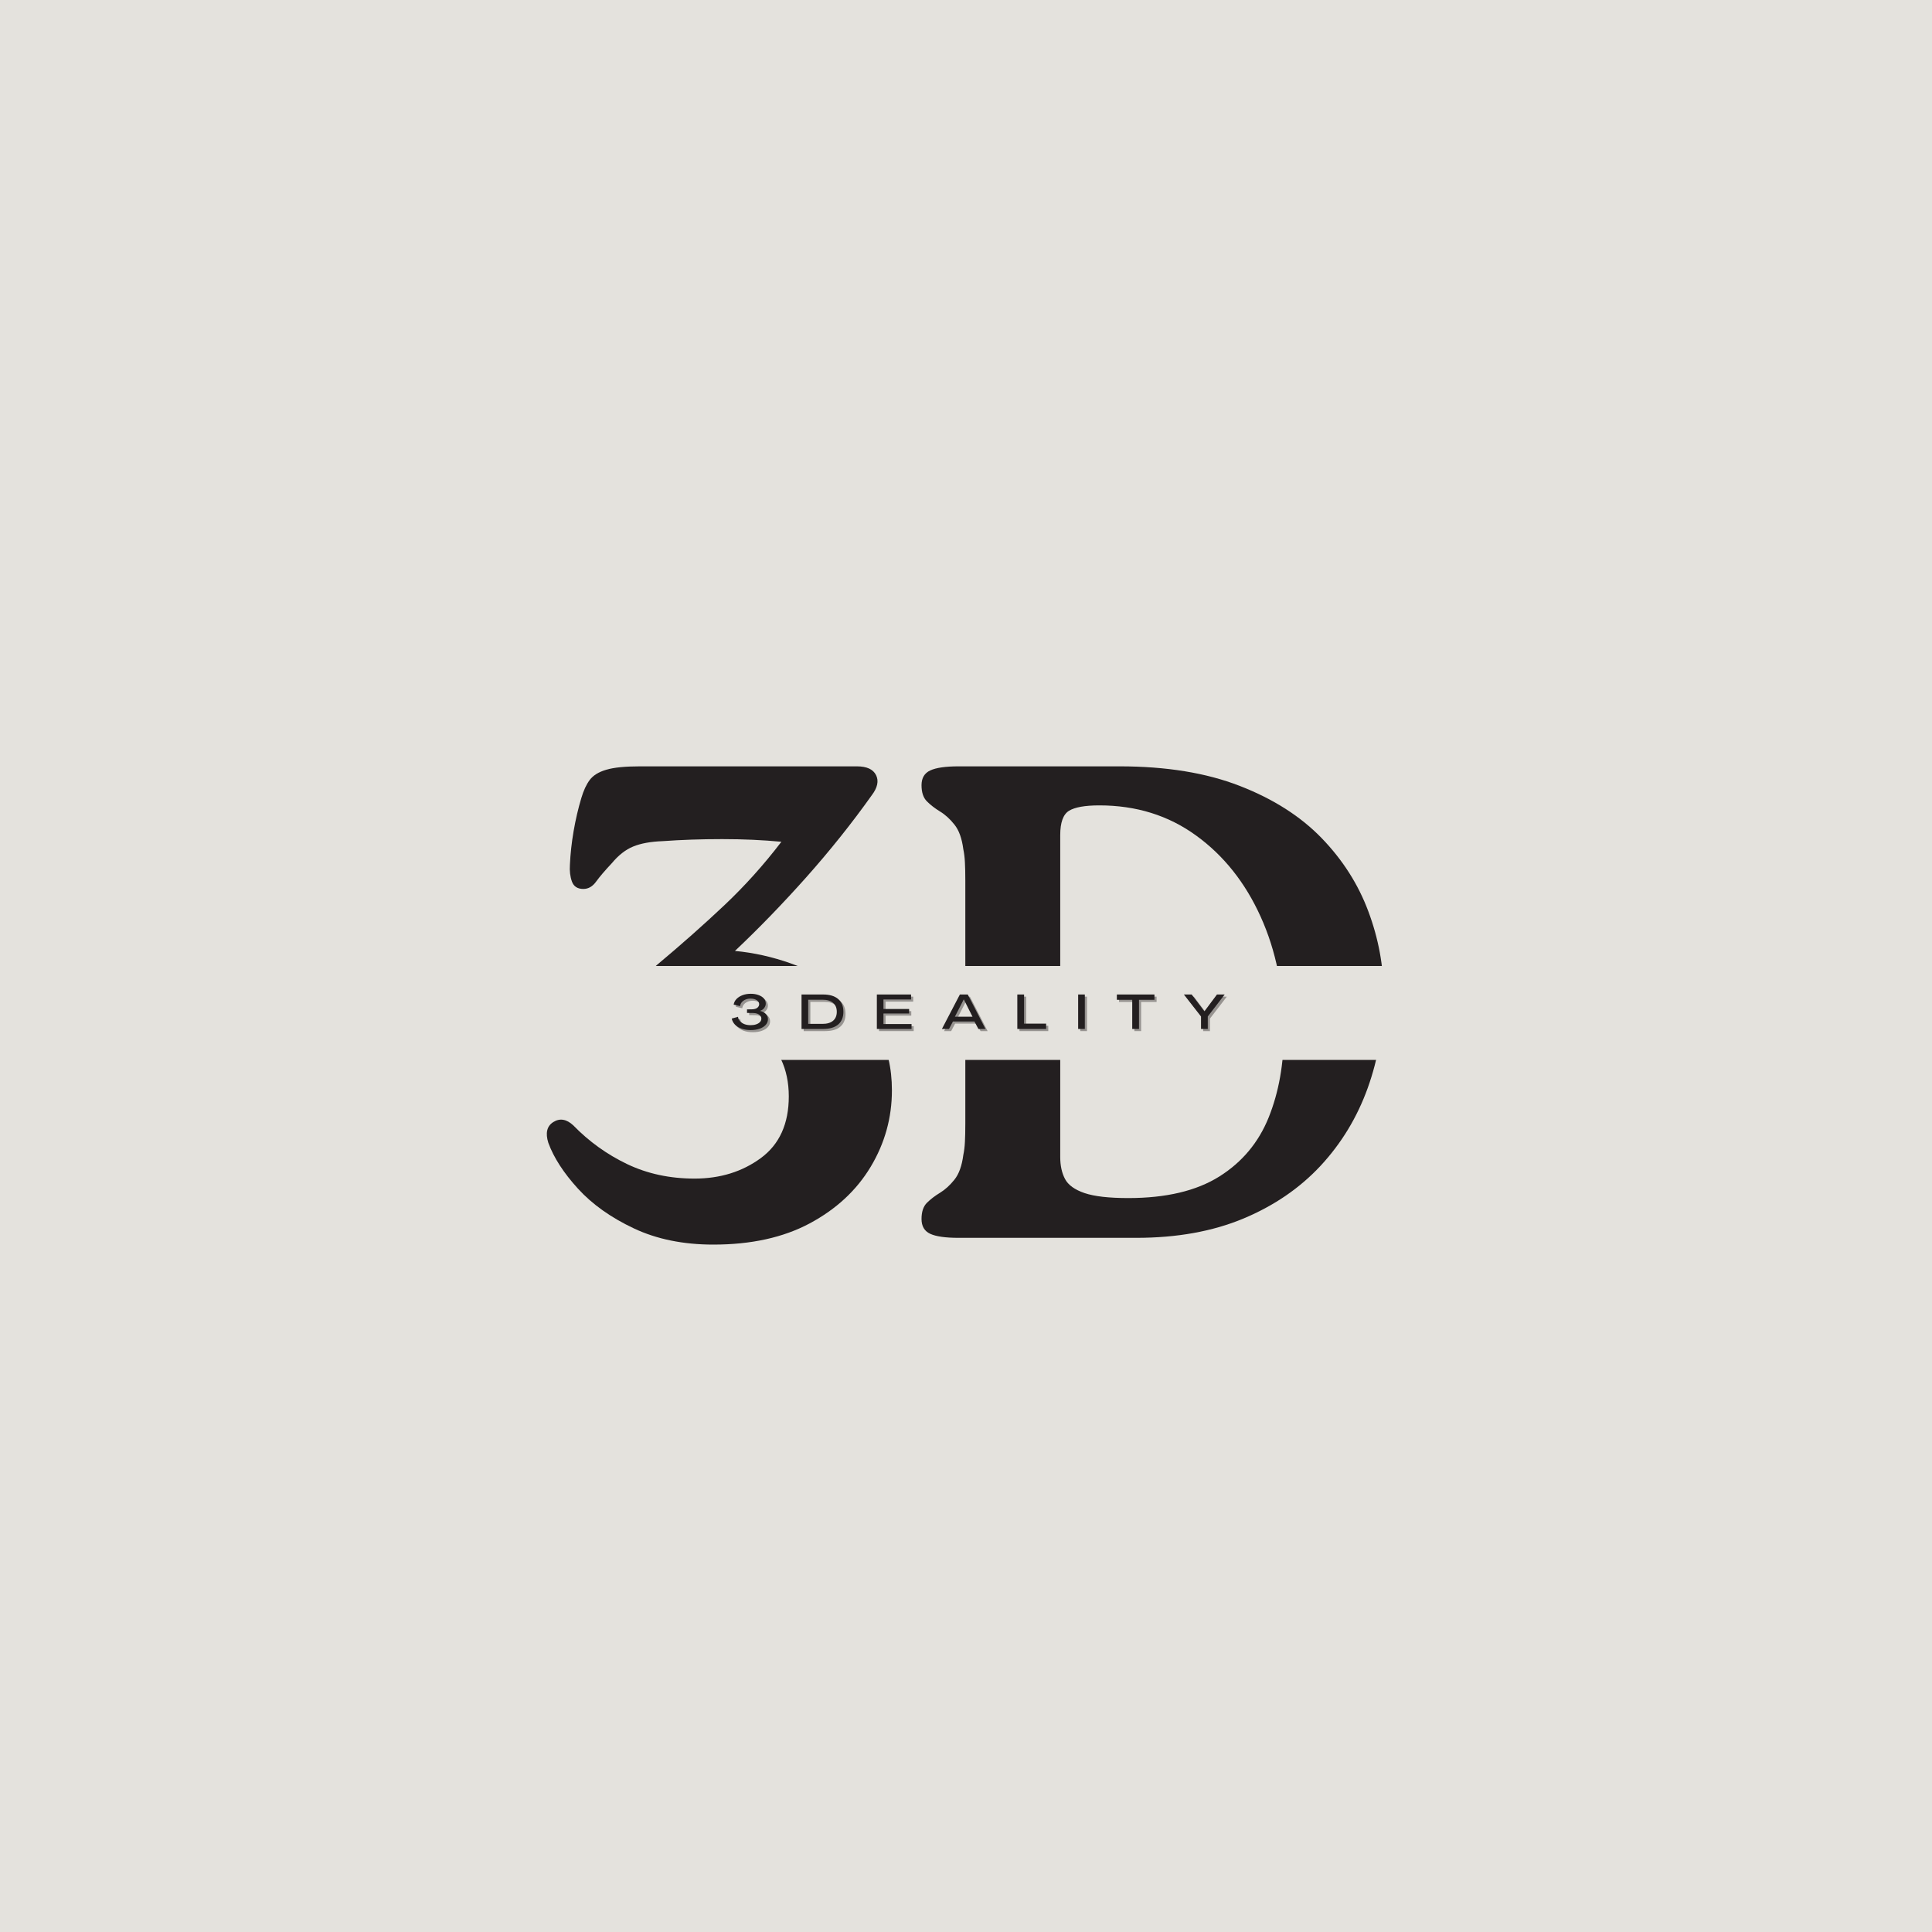 <svg xmlns="http://www.w3.org/2000/svg" xmlns:xlink="http://www.w3.org/1999/xlink" width="500" zoomAndPan="magnify" viewBox="0 0 375 375" height="500" preserveAspectRatio="xMidYMid meet" version="1.0"><defs><g/><clipPath id="607eab70e9"><path d="M 43.375 187.5 L 331.625 187.5 L 331.625 205.727 L 43.375 205.727 Z M 43.375 187.5 " clip-rule="nonzero"/></clipPath></defs><rect x="-37.5" width="450" fill="#ffffff" y="-37.5" height="450" fill-opacity="1"/><rect x="-37.5" width="450" fill="#e4e2dd" y="-37.5" height="450" fill-opacity="1"/><g fill="#231f20" fill-opacity="1"><g transform="translate(100.948, 240.263)"><g><path d="M 37.516 1.312 C 31.68 1.312 26.539 0.266 22.094 -1.828 C 17.645 -3.922 14.023 -6.492 11.234 -9.547 C 8.453 -12.598 6.535 -15.562 5.484 -18.438 C 4.879 -20.352 5.207 -21.703 6.469 -22.484 C 7.727 -23.266 9.016 -23.047 10.328 -21.828 C 13.379 -18.691 16.863 -16.188 20.781 -14.312 C 24.707 -12.438 29.066 -11.5 33.859 -11.5 C 38.828 -11.5 43.117 -12.828 46.734 -15.484 C 50.348 -18.148 52.156 -22.141 52.156 -27.453 C 52.156 -32.859 50.129 -37.086 46.078 -40.141 C 42.023 -43.191 35.992 -45.238 27.984 -46.281 C 25.973 -46.539 24.945 -47.477 24.906 -49.094 C 24.863 -50.707 25.41 -51.992 26.547 -52.953 C 31.336 -56.961 35.711 -60.836 39.672 -64.578 C 43.641 -68.328 47.32 -72.426 50.719 -76.875 C 47.145 -77.219 43.312 -77.391 39.219 -77.391 C 35.125 -77.391 31.289 -77.258 27.719 -77 C 25.363 -76.914 23.441 -76.566 21.953 -75.953 C 20.473 -75.348 19.082 -74.258 17.781 -72.688 C 16.469 -71.289 15.461 -70.113 14.766 -69.156 C 14.078 -68.195 13.25 -67.719 12.281 -67.719 C 11.156 -67.719 10.414 -68.195 10.062 -69.156 C 9.719 -70.113 9.586 -71.203 9.672 -72.422 C 9.766 -74.516 10.004 -76.691 10.391 -78.953 C 10.785 -81.223 11.285 -83.363 11.891 -85.375 C 12.328 -86.852 12.875 -88.023 13.531 -88.891 C 14.188 -89.766 15.254 -90.422 16.734 -90.859 C 18.211 -91.297 20.391 -91.516 23.266 -91.516 L 65.375 -91.516 C 67.289 -91.516 68.531 -90.945 69.094 -89.812 C 69.656 -88.676 69.375 -87.367 68.25 -85.891 C 64.406 -80.484 60.176 -75.188 55.562 -70 C 50.945 -64.82 46.328 -60.051 41.703 -55.688 C 45.359 -55.344 48.973 -54.535 52.547 -53.266 C 56.129 -52.004 59.398 -50.285 62.359 -48.109 C 65.328 -45.93 67.703 -43.227 69.484 -40 C 71.273 -36.781 72.172 -32.988 72.172 -28.625 C 72.172 -23.312 70.797 -18.363 68.047 -13.781 C 65.297 -9.207 61.348 -5.547 56.203 -2.797 C 51.066 -0.055 44.836 1.312 37.516 1.312 Z M 37.516 1.312 "/></g></g></g><g fill="#231f20" fill-opacity="1"><g transform="translate(174.29, 240.263)"><g><path d="M 11.766 -91.516 L 43.016 -91.516 C 52.078 -91.516 59.852 -90.25 66.344 -87.719 C 72.844 -85.195 78.141 -81.82 82.234 -77.594 C 86.328 -73.363 89.352 -68.613 91.312 -63.344 C 93.281 -58.07 94.266 -52.734 94.266 -47.328 C 94.266 -40.879 93.238 -34.801 91.188 -29.094 C 89.133 -23.383 86.082 -18.348 82.031 -13.984 C 77.977 -9.629 72.969 -6.207 67 -3.719 C 61.031 -1.238 54.125 0 46.281 0 L 11.766 0 C 9.234 0 7.398 -0.258 6.266 -0.781 C 5.141 -1.301 4.578 -2.258 4.578 -3.656 C 4.578 -5.051 4.926 -6.098 5.625 -6.797 C 6.32 -7.492 7.172 -8.145 8.172 -8.75 C 9.172 -9.363 10.102 -10.211 10.969 -11.297 C 11.844 -12.391 12.414 -13.984 12.688 -16.078 C 12.852 -16.859 12.957 -17.707 13 -18.625 C 13.051 -19.539 13.078 -20.738 13.078 -22.219 L 13.078 -69.297 C 13.078 -70.773 13.051 -71.969 13 -72.875 C 12.957 -73.789 12.852 -74.645 12.688 -75.438 C 12.414 -77.531 11.844 -79.117 10.969 -80.203 C 10.102 -81.297 9.172 -82.145 8.172 -82.75 C 7.172 -83.363 6.32 -84.02 5.625 -84.719 C 4.926 -85.414 4.578 -86.461 4.578 -87.859 C 4.578 -89.242 5.141 -90.195 6.266 -90.719 C 7.398 -91.25 9.234 -91.516 11.766 -91.516 Z M 44.719 -7.719 C 52.031 -7.719 57.91 -9.109 62.359 -11.891 C 66.805 -14.68 70.008 -18.516 71.969 -23.391 C 73.926 -28.273 74.906 -33.77 74.906 -39.875 C 74.906 -48.238 73.398 -55.734 70.391 -62.359 C 67.391 -68.984 63.207 -74.234 57.844 -78.109 C 52.488 -81.992 46.238 -83.938 39.094 -83.938 C 36.301 -83.938 34.336 -83.586 33.203 -82.891 C 32.066 -82.191 31.5 -80.617 31.5 -78.172 L 31.5 -15.688 C 31.5 -14.031 31.805 -12.613 32.422 -11.438 C 33.035 -10.258 34.301 -9.344 36.219 -8.688 C 38.133 -8.039 40.969 -7.719 44.719 -7.719 Z M 44.719 -7.719 "/></g></g></g><g clip-path="url(#607eab70e9)"><path fill="#e4e2dd" d="M 43.375 187.5 L 331.637 187.5 L 331.637 205.727 L 43.375 205.727 Z M 43.375 187.5 " fill-opacity="1" fill-rule="nonzero"/></g><g fill="#231f20" fill-opacity="0.4"><g transform="translate(142.193, 200.135)"><g><path d="M 3.953 0.219 C 3.285 0.219 2.688 0.125 2.156 -0.062 C 1.633 -0.25 1.207 -0.508 0.875 -0.844 C 0.551 -1.188 0.344 -1.578 0.25 -2.016 L 1.469 -2.359 C 1.508 -2.035 1.633 -1.754 1.844 -1.516 C 2.062 -1.273 2.348 -1.082 2.703 -0.938 C 3.055 -0.801 3.461 -0.734 3.922 -0.734 C 4.316 -0.734 4.672 -0.785 4.984 -0.891 C 5.297 -0.992 5.539 -1.141 5.719 -1.328 C 5.906 -1.523 6 -1.75 6 -2 C 6 -2.238 5.926 -2.438 5.781 -2.594 C 5.633 -2.758 5.441 -2.883 5.203 -2.969 C 4.961 -3.051 4.695 -3.094 4.406 -3.094 L 3.219 -3.109 L 3.219 -3.797 L 4.156 -3.812 C 4.633 -3.82 4.988 -3.922 5.219 -4.109 C 5.457 -4.305 5.578 -4.539 5.578 -4.812 C 5.578 -5.125 5.422 -5.379 5.109 -5.578 C 4.797 -5.785 4.398 -5.891 3.922 -5.891 C 3.547 -5.891 3.211 -5.828 2.922 -5.703 C 2.629 -5.578 2.391 -5.406 2.203 -5.188 C 2.023 -4.977 1.914 -4.727 1.875 -4.438 L 0.625 -4.719 C 0.695 -5.145 0.883 -5.516 1.188 -5.828 C 1.5 -6.141 1.891 -6.383 2.359 -6.562 C 2.836 -6.738 3.367 -6.828 3.953 -6.828 C 4.516 -6.828 5.016 -6.742 5.453 -6.578 C 5.891 -6.422 6.234 -6.203 6.484 -5.922 C 6.734 -5.641 6.859 -5.305 6.859 -4.922 C 6.859 -4.629 6.758 -4.348 6.562 -4.078 C 6.375 -3.816 6.109 -3.633 5.766 -3.531 L 5.766 -3.5 C 6.242 -3.383 6.617 -3.18 6.891 -2.891 C 7.16 -2.598 7.289 -2.266 7.281 -1.891 C 7.281 -1.473 7.133 -1.102 6.844 -0.781 C 6.562 -0.469 6.164 -0.223 5.656 -0.047 C 5.156 0.129 4.586 0.219 3.953 0.219 Z M 3.953 0.219 "/></g></g></g><g fill="#231f20" fill-opacity="0.4"><g transform="translate(155.524, 200.135)"><g><path d="M 0.469 0 L 0.469 -6.688 L 4.656 -6.688 C 5.926 -6.688 6.898 -6.395 7.578 -5.812 C 8.254 -5.238 8.594 -4.41 8.594 -3.328 C 8.594 -2.266 8.254 -1.441 7.578 -0.859 C 6.898 -0.285 5.926 0 4.656 0 Z M 1.766 -0.984 L 4.547 -0.984 C 5.43 -0.984 6.113 -1.188 6.594 -1.594 C 7.07 -2 7.312 -2.578 7.312 -3.328 C 7.312 -4.086 7.07 -4.664 6.594 -5.062 C 6.113 -5.469 5.43 -5.672 4.547 -5.672 L 1.766 -5.672 Z M 1.766 -0.984 "/></g></g></g><g fill="#231f20" fill-opacity="0.4"><g transform="translate(170.144, 200.135)"><g><path d="M 0.469 0 L 0.469 -6.688 L 7.109 -6.688 L 7.109 -5.719 L 1.75 -5.719 L 1.75 -3.875 L 6.734 -3.875 L 6.734 -3 L 1.75 -3 L 1.75 -0.953 L 7.203 -0.953 L 7.203 0 Z M 0.469 0 "/></g></g></g><g fill="#231f20" fill-opacity="0.4"><g transform="translate(183.212, 200.135)"><g><path d="M 0.031 0 L 3.516 -6.688 L 5.047 -6.688 L 8.484 0 L 7.109 0 L 6.344 -1.453 L 2.172 -1.453 L 1.406 0 Z M 2.547 -2.375 L 5.969 -2.375 L 4.281 -5.734 L 4.266 -5.734 Z M 2.547 -2.375 "/></g></g></g><g fill="#231f20" fill-opacity="0.4"><g transform="translate(197.408, 200.135)"><g><path d="M 0.469 0 L 0.469 -6.688 L 1.781 -6.688 L 1.781 -1.031 L 6.062 -1.031 L 6.062 0 Z M 0.469 0 "/></g></g></g><g fill="#231f20" fill-opacity="0.4"><g transform="translate(209.215, 200.135)"><g><path d="M 0.469 0 L 0.469 -6.688 L 1.766 -6.688 L 1.766 0 Z M 0.469 0 "/></g></g></g><g fill="#231f20" fill-opacity="0.4"><g transform="translate(217.135, 200.135)"><g><path d="M 3.047 0 L 3.047 -5.656 L 0.062 -5.656 L 0.062 -6.688 L 7.359 -6.688 L 7.359 -5.656 L 4.359 -5.656 L 4.359 0 Z M 3.047 0 "/></g></g></g><g fill="#231f20" fill-opacity="0.4"><g transform="translate(230.221, 200.135)"><g><path d="M 3.312 0 L 3.312 -2.422 L -0.016 -6.688 L 1.5 -6.688 L 3.969 -3.422 L 6.406 -6.688 L 7.906 -6.688 L 4.625 -2.422 L 4.625 0 Z M 3.312 0 "/></g></g></g><g fill="#231f20" fill-opacity="1"><g transform="translate(141.777, 199.719)"><g><path d="M 3.953 0.219 C 3.285 0.219 2.688 0.125 2.156 -0.062 C 1.633 -0.25 1.207 -0.508 0.875 -0.844 C 0.551 -1.188 0.344 -1.578 0.25 -2.016 L 1.469 -2.359 C 1.508 -2.035 1.633 -1.754 1.844 -1.516 C 2.062 -1.273 2.348 -1.082 2.703 -0.938 C 3.055 -0.801 3.461 -0.734 3.922 -0.734 C 4.316 -0.734 4.672 -0.785 4.984 -0.891 C 5.297 -0.992 5.539 -1.141 5.719 -1.328 C 5.906 -1.523 6 -1.75 6 -2 C 6 -2.238 5.926 -2.438 5.781 -2.594 C 5.633 -2.758 5.441 -2.883 5.203 -2.969 C 4.961 -3.051 4.695 -3.094 4.406 -3.094 L 3.219 -3.109 L 3.219 -3.797 L 4.156 -3.812 C 4.633 -3.82 4.988 -3.922 5.219 -4.109 C 5.457 -4.305 5.578 -4.539 5.578 -4.812 C 5.578 -5.125 5.422 -5.379 5.109 -5.578 C 4.797 -5.785 4.398 -5.891 3.922 -5.891 C 3.547 -5.891 3.211 -5.828 2.922 -5.703 C 2.629 -5.578 2.391 -5.406 2.203 -5.188 C 2.023 -4.977 1.914 -4.727 1.875 -4.438 L 0.625 -4.719 C 0.695 -5.145 0.883 -5.516 1.188 -5.828 C 1.5 -6.141 1.891 -6.383 2.359 -6.562 C 2.836 -6.738 3.367 -6.828 3.953 -6.828 C 4.516 -6.828 5.016 -6.742 5.453 -6.578 C 5.891 -6.422 6.234 -6.203 6.484 -5.922 C 6.734 -5.641 6.859 -5.305 6.859 -4.922 C 6.859 -4.629 6.758 -4.348 6.562 -4.078 C 6.375 -3.816 6.109 -3.633 5.766 -3.531 L 5.766 -3.5 C 6.242 -3.383 6.617 -3.18 6.891 -2.891 C 7.16 -2.598 7.289 -2.266 7.281 -1.891 C 7.281 -1.473 7.133 -1.102 6.844 -0.781 C 6.562 -0.469 6.164 -0.223 5.656 -0.047 C 5.156 0.129 4.586 0.219 3.953 0.219 Z M 3.953 0.219 "/></g></g></g><g fill="#231f20" fill-opacity="1"><g transform="translate(155.108, 199.719)"><g><path d="M 0.469 0 L 0.469 -6.688 L 4.656 -6.688 C 5.926 -6.688 6.898 -6.395 7.578 -5.812 C 8.254 -5.238 8.594 -4.41 8.594 -3.328 C 8.594 -2.266 8.254 -1.441 7.578 -0.859 C 6.898 -0.285 5.926 0 4.656 0 Z M 1.766 -0.984 L 4.547 -0.984 C 5.43 -0.984 6.113 -1.188 6.594 -1.594 C 7.07 -2 7.312 -2.578 7.312 -3.328 C 7.312 -4.086 7.07 -4.664 6.594 -5.062 C 6.113 -5.469 5.43 -5.672 4.547 -5.672 L 1.766 -5.672 Z M 1.766 -0.984 "/></g></g></g><g fill="#231f20" fill-opacity="1"><g transform="translate(169.728, 199.719)"><g><path d="M 0.469 0 L 0.469 -6.688 L 7.109 -6.688 L 7.109 -5.719 L 1.75 -5.719 L 1.75 -3.875 L 6.734 -3.875 L 6.734 -3 L 1.75 -3 L 1.75 -0.953 L 7.203 -0.953 L 7.203 0 Z M 0.469 0 "/></g></g></g><g fill="#231f20" fill-opacity="1"><g transform="translate(182.795, 199.719)"><g><path d="M 0.031 0 L 3.516 -6.688 L 5.047 -6.688 L 8.484 0 L 7.109 0 L 6.344 -1.453 L 2.172 -1.453 L 1.406 0 Z M 2.547 -2.375 L 5.969 -2.375 L 4.281 -5.734 L 4.266 -5.734 Z M 2.547 -2.375 "/></g></g></g><g fill="#231f20" fill-opacity="1"><g transform="translate(196.992, 199.719)"><g><path d="M 0.469 0 L 0.469 -6.688 L 1.781 -6.688 L 1.781 -1.031 L 6.062 -1.031 L 6.062 0 Z M 0.469 0 "/></g></g></g><g fill="#231f20" fill-opacity="1"><g transform="translate(208.799, 199.719)"><g><path d="M 0.469 0 L 0.469 -6.688 L 1.766 -6.688 L 1.766 0 Z M 0.469 0 "/></g></g></g><g fill="#231f20" fill-opacity="1"><g transform="translate(216.719, 199.719)"><g><path d="M 3.047 0 L 3.047 -5.656 L 0.062 -5.656 L 0.062 -6.688 L 7.359 -6.688 L 7.359 -5.656 L 4.359 -5.656 L 4.359 0 Z M 3.047 0 "/></g></g></g><g fill="#231f20" fill-opacity="1"><g transform="translate(229.805, 199.719)"><g><path d="M 3.312 0 L 3.312 -2.422 L -0.016 -6.688 L 1.5 -6.688 L 3.969 -3.422 L 6.406 -6.688 L 7.906 -6.688 L 4.625 -2.422 L 4.625 0 Z M 3.312 0 "/></g></g></g></svg>